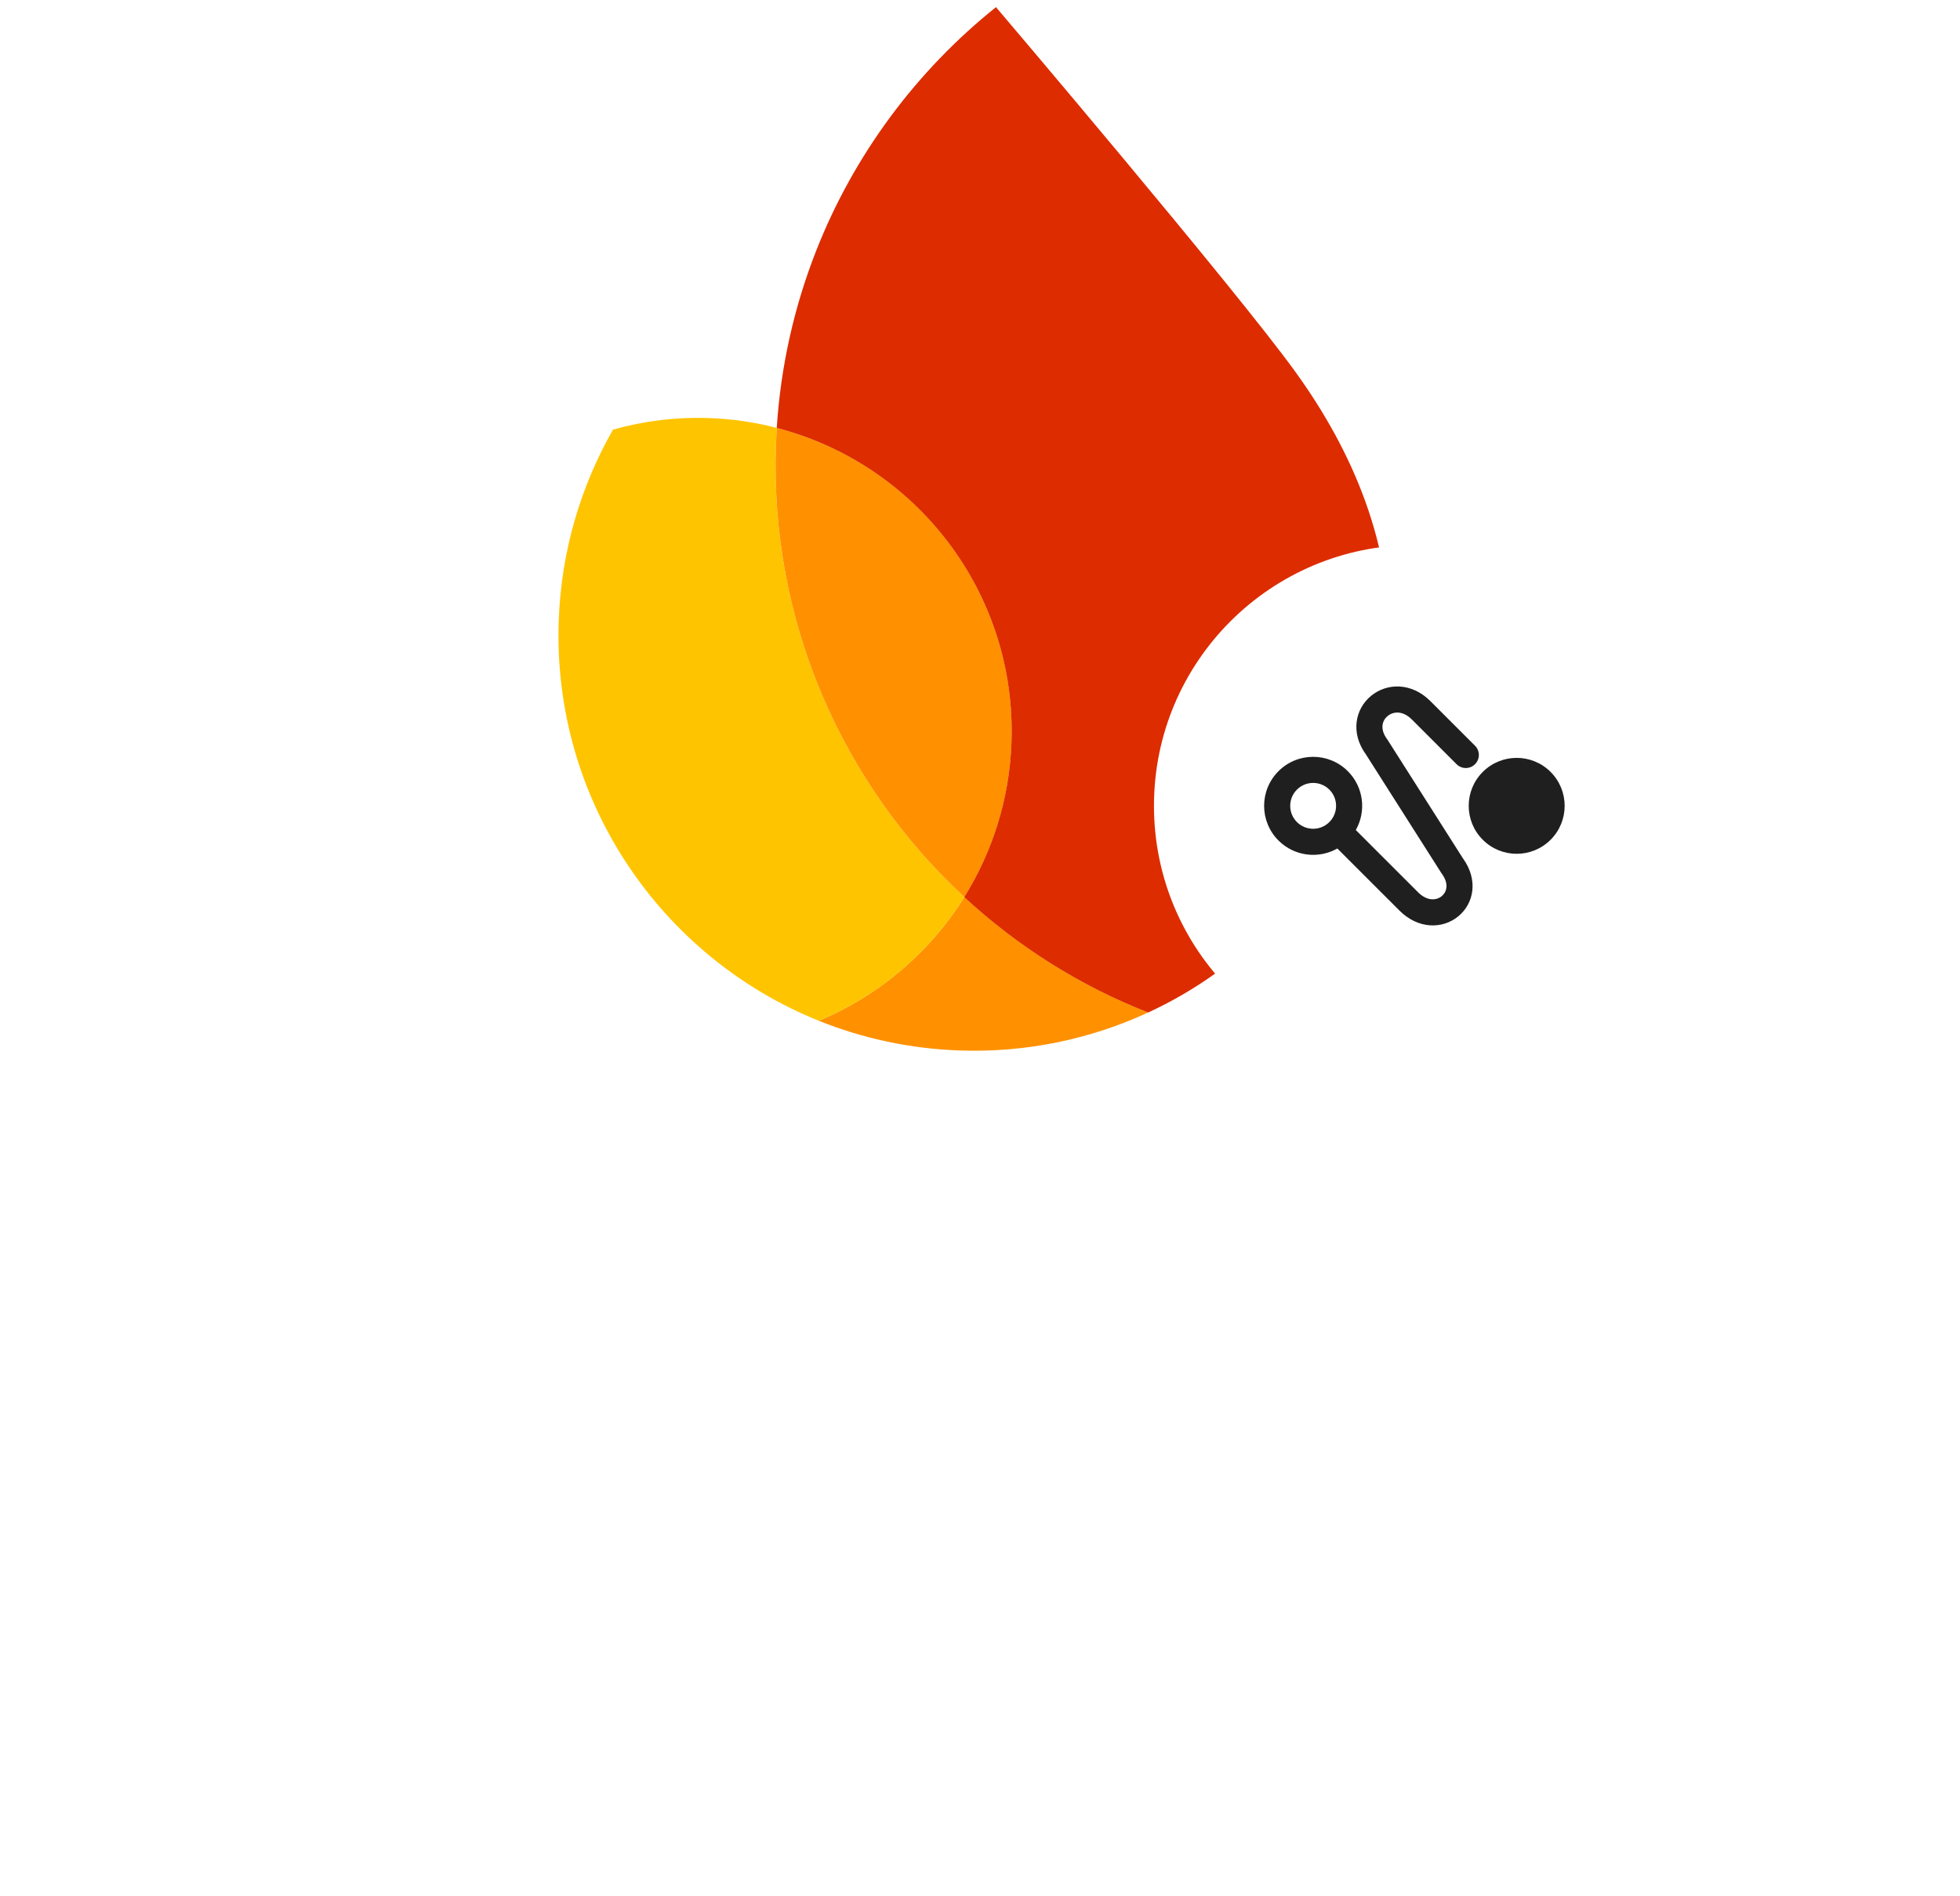 <svg width="338" height="327" viewBox="0 0 338 327" fill="none" xmlns="http://www.w3.org/2000/svg">
<path d="M256.285 254.393C253.521 254.393 251.022 253.749 248.788 252.462C246.592 251.175 244.87 249.395 243.62 247.124C242.371 244.814 241.746 242.24 241.746 239.4C241.746 236.674 242.333 234.175 243.507 231.904C244.718 229.594 246.403 227.777 248.561 226.452C250.719 225.089 253.18 224.407 255.944 224.407C258.783 224.407 261.244 225.032 263.327 226.281C265.447 227.531 267.056 229.272 268.154 231.506C269.252 233.702 269.801 236.239 269.801 239.116C269.801 239.457 269.782 239.798 269.744 240.138C269.706 240.479 269.687 240.668 269.687 240.706H247.993C248.182 243.281 249.11 245.268 250.776 246.669C252.442 248.07 254.335 248.77 256.455 248.77C259.711 248.77 262.21 247.256 263.951 244.227L269.29 246.783C268.04 249.092 266.299 250.947 264.065 252.348C261.869 253.711 259.275 254.393 256.285 254.393ZM263.44 235.936C263.364 235.027 263.062 234.1 262.531 233.153C262.001 232.206 261.169 231.411 260.033 230.768C258.935 230.086 257.553 229.746 255.887 229.746C254.032 229.746 252.423 230.313 251.06 231.449C249.735 232.585 248.826 234.081 248.334 235.936H263.44Z" fill="white"/>
<path d="M228.035 254.393C224.817 254.393 222.148 253.654 220.027 252.178C217.945 250.663 216.468 248.77 215.598 246.499L221.163 244.114C221.807 245.666 222.734 246.84 223.946 247.635C225.195 248.43 226.558 248.827 228.035 248.827C229.587 248.827 230.855 248.543 231.84 247.975C232.824 247.37 233.316 246.593 233.316 245.647C233.316 244.738 232.919 244 232.124 243.432C231.329 242.826 230.022 242.296 228.205 241.842L224.343 240.933C222.223 240.441 220.387 239.532 218.835 238.207C217.32 236.844 216.563 235.084 216.563 232.926C216.563 230.313 217.642 228.25 219.8 226.736C221.958 225.183 224.608 224.407 227.751 224.407C230.363 224.407 232.673 224.956 234.679 226.054C236.724 227.152 238.2 228.742 239.109 230.825L233.6 233.153C233.07 231.979 232.256 231.109 231.158 230.541C230.06 229.973 228.868 229.689 227.581 229.689C226.331 229.689 225.233 229.973 224.287 230.541C223.34 231.071 222.867 231.79 222.867 232.699C222.867 233.494 223.189 234.137 223.832 234.63C224.514 235.122 225.574 235.538 227.013 235.879L231.215 236.901C234.055 237.621 236.175 238.718 237.576 240.195C238.977 241.634 239.677 243.375 239.677 245.42C239.677 247.086 239.166 248.6 238.144 249.963C237.159 251.326 235.777 252.405 233.998 253.2C232.256 253.995 230.269 254.393 228.035 254.393Z" fill="white"/>
<path d="M198.149 254.393C196.143 254.393 194.325 253.995 192.697 253.2C191.107 252.367 189.839 251.231 188.892 249.793C187.984 248.316 187.529 246.65 187.529 244.795C187.529 241.842 188.627 239.514 190.823 237.81C193.057 236.106 195.878 235.254 199.285 235.254C202.276 235.254 204.832 235.765 206.952 236.788V235.595C206.952 233.891 206.27 232.49 204.907 231.392C203.582 230.257 201.973 229.689 200.08 229.689C197.203 229.689 194.893 230.862 193.152 233.21L188.381 229.916C189.706 228.136 191.353 226.774 193.322 225.827C195.329 224.88 197.581 224.407 200.08 224.407C204.207 224.407 207.387 225.448 209.621 227.531C211.893 229.575 213.028 232.472 213.028 236.22V253.484H206.952V250.02H206.611C205.702 251.307 204.548 252.367 203.147 253.2C201.746 253.995 200.08 254.393 198.149 254.393ZM199.171 249.225C200.572 249.225 201.859 248.884 203.033 248.203C204.245 247.483 205.191 246.556 205.873 245.42C206.592 244.246 206.952 242.997 206.952 241.672C204.945 240.574 202.806 240.025 200.534 240.025C198.452 240.025 196.824 240.479 195.65 241.388C194.477 242.296 193.89 243.451 193.89 244.852C193.89 246.139 194.401 247.199 195.423 248.032C196.483 248.827 197.733 249.225 199.171 249.225Z" fill="white"/>
<path d="M171.939 254.393C169.894 254.393 168.058 253.958 166.43 253.087C164.84 252.216 163.648 251.118 162.852 249.793H162.512V253.484H156.605V212.822H162.852V225.032L162.512 228.951H162.852C163.648 227.664 164.84 226.585 166.43 225.714C168.058 224.843 169.894 224.408 171.939 224.408C174.362 224.408 176.596 225.051 178.64 226.338C180.723 227.626 182.37 229.424 183.581 231.734C184.83 234.005 185.455 236.561 185.455 239.4C185.455 242.24 184.83 244.795 183.581 247.067C182.37 249.339 180.723 251.137 178.64 252.462C176.596 253.749 174.362 254.393 171.939 254.393ZM170.86 248.657C172.336 248.657 173.699 248.279 174.949 247.521C176.236 246.764 177.258 245.685 178.016 244.284C178.811 242.846 179.208 241.218 179.208 239.4C179.208 237.583 178.811 235.974 178.016 234.573C177.258 233.134 176.236 232.036 174.949 231.279C173.699 230.522 172.336 230.143 170.86 230.143C169.383 230.143 168.001 230.522 166.714 231.279C165.465 232.036 164.443 233.115 163.648 234.516C162.89 235.917 162.512 237.545 162.512 239.4C162.512 241.255 162.89 242.883 163.648 244.284C164.443 245.685 165.465 246.764 166.714 247.521C168.001 248.279 169.383 248.657 170.86 248.657Z" fill="white"/>
<path d="M139.369 254.393C136.605 254.393 134.106 253.749 131.872 252.462C129.676 251.175 127.954 249.395 126.704 247.124C125.455 244.814 124.83 242.24 124.83 239.4C124.83 236.674 125.417 234.175 126.591 231.904C127.802 229.594 129.487 227.777 131.645 226.452C133.803 225.089 136.264 224.407 139.028 224.407C141.867 224.407 144.328 225.032 146.411 226.281C148.531 227.531 150.14 229.272 151.238 231.506C152.336 233.702 152.885 236.239 152.885 239.116C152.885 239.457 152.866 239.798 152.828 240.138C152.79 240.479 152.771 240.668 152.771 240.706H131.077C131.266 243.281 132.194 245.268 133.86 246.669C135.526 248.07 137.419 248.77 139.539 248.77C142.795 248.77 145.294 247.256 147.035 244.227L152.374 246.783C151.124 249.092 149.383 250.947 147.149 252.348C144.953 253.711 142.359 254.393 139.369 254.393ZM146.524 235.936C146.448 235.027 146.146 234.1 145.615 233.153C145.085 232.206 144.253 231.411 143.117 230.768C142.019 230.086 140.637 229.746 138.971 229.746C137.116 229.746 135.507 230.313 134.144 231.449C132.819 232.585 131.91 234.081 131.418 235.936H146.524Z" fill="white"/>
<path d="M107.494 225.316H113.4V229.519H113.741C114.347 228.08 115.445 226.887 117.035 225.941C118.625 224.957 120.253 224.464 121.919 224.464C123.282 224.464 124.399 224.654 125.27 225.032V231.563C123.982 230.92 122.544 230.598 120.954 230.598C118.909 230.598 117.186 231.393 115.786 232.983C114.423 234.535 113.741 236.447 113.741 238.719V253.484H107.494V225.316Z" fill="white"/>
<path d="M98.578 220.546C97.404 220.546 96.4 220.148 95.568 219.353C94.772 218.52 94.375 217.517 94.375 216.343C94.375 215.169 94.772 214.185 95.568 213.39C96.4 212.557 97.404 212.141 98.578 212.141C99.751 212.141 100.736 212.557 101.531 213.39C102.364 214.185 102.78 215.169 102.78 216.343C102.78 217.517 102.364 218.52 101.531 219.353C100.736 220.148 99.751 220.546 98.578 220.546ZM95.454 225.316H101.701V253.484H95.454V225.316Z" fill="white"/>
<path d="M67 212.822H91.704V218.898H73.361V230.597H89.887V236.617H73.361V253.484H67V212.822Z" fill="white"/>
<path d="M1.928 269.099H14.23C18.407 269.099 22.052 269.972 25.165 271.719C28.279 273.427 30.671 275.819 32.341 278.895C34.012 281.97 34.847 285.501 34.847 289.488C34.847 293.475 34.012 297.006 32.341 300.081C30.671 303.157 28.279 305.568 25.165 307.314C22.052 309.023 18.407 309.877 14.23 309.877H1.928V269.099ZM14.23 305.264C19.052 305.264 22.868 303.878 25.678 301.106C28.525 298.335 29.949 294.462 29.949 289.488C29.949 284.514 28.525 280.641 25.678 277.87C22.868 275.098 19.052 273.712 14.23 273.712H6.712V305.264H14.23ZM49.149 310.788C47.023 310.788 45.124 310.371 43.454 309.535C41.783 308.7 40.492 307.561 39.581 306.118C38.67 304.637 38.214 302.967 38.214 301.106C38.214 298.031 39.372 295.639 41.688 293.93C44.005 292.184 46.928 291.31 50.459 291.31C52.206 291.31 53.819 291.5 55.3 291.88C56.819 292.26 57.977 292.696 58.774 293.19V291.424C58.774 289.26 58.015 287.533 56.496 286.242C54.977 284.913 53.06 284.248 50.744 284.248C49.111 284.248 47.611 284.609 46.245 285.33C44.878 286.014 43.796 286.982 42.998 288.235L39.353 285.501C40.492 283.755 42.049 282.388 44.023 281.401C46.036 280.414 48.257 279.92 50.687 279.92C54.636 279.92 57.73 280.964 59.97 283.052C62.248 285.103 63.387 287.912 63.387 291.481V309.877H58.774V305.719H58.546C57.711 307.124 56.458 308.32 54.788 309.307C53.117 310.295 51.237 310.788 49.149 310.788ZM49.605 306.517C51.237 306.517 52.756 306.099 54.161 305.264C55.566 304.428 56.686 303.308 57.521 301.904C58.356 300.499 58.774 298.961 58.774 297.29C57.863 296.683 56.743 296.189 55.414 295.81C54.085 295.43 52.68 295.24 51.2 295.24C48.542 295.24 46.529 295.791 45.163 296.892C43.834 297.993 43.169 299.417 43.169 301.163C43.169 302.758 43.777 304.049 44.992 305.036C46.207 306.023 47.744 306.517 49.605 306.517ZM79.589 310.333C78.412 310.333 77.311 310.143 76.286 309.763C75.299 309.383 74.464 308.871 73.78 308.225C73.021 307.504 72.451 306.669 72.072 305.719C71.692 304.77 71.502 303.612 71.502 302.245V285.217H66.433V280.831H71.502V272.63H76.343V280.831H83.405V285.217H76.343V301.049C76.343 302.644 76.647 303.821 77.254 304.58C77.976 305.416 79.02 305.833 80.387 305.833C81.488 305.833 82.551 305.511 83.576 304.865V309.592C83.007 309.858 82.418 310.048 81.811 310.162C81.241 310.276 80.501 310.333 79.589 310.333ZM96.871 310.788C94.745 310.788 92.847 310.371 91.176 309.535C89.505 308.7 88.215 307.561 87.303 306.118C86.392 304.637 85.936 302.967 85.936 301.106C85.936 298.031 87.094 295.639 89.411 293.93C91.727 292.184 94.65 291.31 98.181 291.31C99.928 291.31 101.541 291.5 103.022 291.88C104.541 292.26 105.699 292.696 106.496 293.19V291.424C106.496 289.26 105.737 287.533 104.218 286.242C102.699 284.913 100.782 284.248 98.466 284.248C96.833 284.248 95.334 284.609 93.967 285.33C92.6 286.014 91.518 286.982 90.721 288.235L87.076 285.501C88.215 283.755 89.771 282.388 91.746 281.401C93.758 280.414 95.979 279.92 98.409 279.92C102.358 279.92 105.452 280.964 107.692 283.052C109.97 285.103 111.109 287.912 111.109 291.481V309.877H106.496V305.719H106.269C105.433 307.124 104.18 308.32 102.51 309.307C100.839 310.295 98.96 310.788 96.871 310.788ZM97.327 306.517C98.96 306.517 100.478 306.099 101.883 305.264C103.288 304.428 104.408 303.308 105.243 301.904C106.079 300.499 106.496 298.961 106.496 297.29C105.585 296.683 104.465 296.189 103.136 295.81C101.807 295.43 100.402 295.24 98.922 295.24C96.264 295.24 94.251 295.791 92.885 296.892C91.556 297.993 90.891 299.417 90.891 301.163C90.891 302.758 91.499 304.049 92.714 305.036C93.929 306.023 95.466 306.517 97.327 306.517ZM147.795 310.788C143.846 310.788 140.258 309.858 137.031 307.998C133.804 306.137 131.26 303.593 129.399 300.366C127.577 297.101 126.666 293.475 126.666 289.488C126.666 285.501 127.577 281.894 129.399 278.667C131.26 275.402 133.804 272.839 137.031 270.978C140.258 269.118 143.846 268.188 147.795 268.188C150.832 268.188 153.604 268.776 156.11 269.953C158.654 271.092 160.856 272.725 162.716 274.851L159.242 278.211C157.686 276.351 155.977 274.984 154.117 274.111C152.294 273.238 150.187 272.801 147.795 272.801C144.833 272.801 142.119 273.503 139.651 274.908C137.183 276.275 135.208 278.23 133.728 280.774C132.285 283.28 131.563 286.185 131.563 289.488C131.563 292.791 132.285 295.715 133.728 298.259C135.208 300.765 137.183 302.72 139.651 304.125C142.119 305.492 144.833 306.175 147.795 306.175C152.731 306.175 156.926 304.144 160.381 300.081L163.912 303.498C162.014 305.738 159.679 307.523 156.907 308.852C154.136 310.143 151.098 310.788 147.795 310.788ZM181.037 310.788C178.189 310.788 175.626 310.105 173.348 308.738C171.07 307.371 169.286 305.511 167.995 303.157C166.742 300.803 166.115 298.202 166.115 295.354C166.115 292.506 166.742 289.906 167.995 287.552C169.286 285.198 171.07 283.337 173.348 281.97C175.626 280.603 178.189 279.92 181.037 279.92C183.885 279.92 186.447 280.603 188.725 281.97C191.004 283.337 192.769 285.198 194.022 287.552C195.313 289.906 195.958 292.506 195.958 295.354C195.958 298.202 195.313 300.803 194.022 303.157C192.769 305.511 191.004 307.371 188.725 308.738C186.447 310.105 183.885 310.788 181.037 310.788ZM181.037 306.403C182.821 306.403 184.473 305.966 185.992 305.093C187.548 304.182 188.782 302.891 189.694 301.22C190.643 299.55 191.117 297.594 191.117 295.354C191.117 293.114 190.643 291.159 189.694 289.488C188.782 287.817 187.548 286.545 185.992 285.672C184.473 284.761 182.821 284.305 181.037 284.305C179.252 284.305 177.582 284.761 176.025 285.672C174.468 286.545 173.215 287.817 172.266 289.488C171.355 291.159 170.899 293.114 170.899 295.354C170.899 297.594 171.355 299.55 172.266 301.22C173.215 302.891 174.468 304.182 176.025 305.093C177.582 305.966 179.252 306.403 181.037 306.403ZM199.885 280.831H204.498V285.103H204.726C205.523 283.66 206.795 282.445 208.541 281.458C210.288 280.433 212.148 279.92 214.123 279.92C217.616 279.92 220.274 280.945 222.096 282.995C223.957 285.008 224.887 287.76 224.887 291.253V309.877H220.046V291.994C220.046 289.298 219.4 287.343 218.109 286.128C216.818 284.913 215.053 284.305 212.813 284.305C211.256 284.305 209.851 284.742 208.598 285.615C207.383 286.488 206.434 287.647 205.751 289.089C205.067 290.494 204.726 291.975 204.726 293.532V309.877H199.885V280.831ZM230.67 280.831H235.283V285.103H235.511C236.308 283.66 237.58 282.445 239.327 281.458C241.073 280.433 242.934 279.92 244.908 279.92C248.401 279.92 251.059 280.945 252.882 282.995C254.742 285.008 255.672 287.76 255.672 291.253V309.877H250.831V291.994C250.831 289.298 250.186 287.343 248.895 286.128C247.604 284.913 245.838 284.305 243.598 284.305C242.042 284.305 240.637 284.742 239.384 285.615C238.169 286.488 237.22 287.647 236.536 289.089C235.853 290.494 235.511 291.975 235.511 293.532V309.877H230.67V280.831ZM274.384 310.788C271.612 310.788 269.125 310.124 266.923 308.795C264.721 307.466 262.993 305.643 261.74 303.327C260.525 300.973 259.918 298.335 259.918 295.411C259.918 292.601 260.487 290.02 261.626 287.665C262.803 285.311 264.455 283.432 266.581 282.027C268.708 280.622 271.175 279.92 273.985 279.92C276.833 279.92 279.301 280.565 281.389 281.856C283.477 283.109 285.072 284.856 286.173 287.096C287.312 289.336 287.882 291.899 287.882 294.785C287.882 295.354 287.825 295.848 287.711 296.265H264.759C264.873 298.467 265.404 300.328 266.353 301.847C267.303 303.365 268.499 304.504 269.941 305.264C271.422 306.023 272.96 306.403 274.555 306.403C278.276 306.403 281.142 304.656 283.154 301.163L287.255 303.157C286.002 305.511 284.294 307.371 282.129 308.738C280.003 310.105 277.421 310.788 274.384 310.788ZM282.756 292.279C282.68 291.064 282.338 289.849 281.731 288.634C281.123 287.419 280.155 286.394 278.826 285.558C277.535 284.723 275.903 284.305 273.928 284.305C271.65 284.305 269.714 285.046 268.119 286.526C266.562 287.969 265.537 289.887 265.044 292.279H282.756ZM305.842 310.788C303.032 310.788 300.507 310.124 298.267 308.795C296.027 307.428 294.281 305.587 293.028 303.27C291.775 300.916 291.148 298.278 291.148 295.354C291.148 292.431 291.775 289.792 293.028 287.438C294.281 285.084 296.027 283.242 298.267 281.913C300.507 280.584 303.032 279.92 305.842 279.92C308.993 279.92 311.632 280.66 313.758 282.141C315.923 283.584 317.46 285.52 318.372 287.95L313.986 289.773C313.265 287.988 312.183 286.64 310.74 285.729C309.335 284.78 307.627 284.305 305.614 284.305C303.906 284.305 302.311 284.78 300.83 285.729C299.349 286.64 298.153 287.931 297.242 289.602C296.369 291.272 295.932 293.19 295.932 295.354C295.932 297.518 296.369 299.436 297.242 301.106C298.153 302.777 299.349 304.087 300.83 305.036C302.311 305.947 303.906 306.403 305.614 306.403C307.664 306.403 309.43 305.928 310.911 304.979C312.392 304.03 313.493 302.682 314.214 300.935L318.542 302.758C317.555 305.15 315.961 307.086 313.758 308.567C311.594 310.048 308.955 310.788 305.842 310.788ZM333.522 310.333C332.345 310.333 331.244 310.143 330.219 309.763C329.231 309.383 328.396 308.871 327.713 308.225C326.953 307.504 326.384 306.669 326.004 305.719C325.624 304.77 325.435 303.612 325.435 302.245V285.217H320.366V280.831H325.435V272.63H330.276V280.831H337.338V285.217H330.276V301.049C330.276 302.644 330.579 303.821 331.187 304.58C331.908 305.416 332.952 305.833 334.319 305.833C335.42 305.833 336.483 305.511 337.508 304.865V309.592C336.939 309.858 336.35 310.048 335.743 310.162C335.173 310.276 334.433 310.333 333.522 310.333Z" fill="white"/>
<path d="M141.196 176.072C148.728 179.103 156.9 180.902 165.48 181.202C177.092 181.607 188.135 179.206 198.006 174.646C186.169 169.995 175.448 163.193 166.298 154.737C160.366 164.234 151.594 171.734 141.196 176.072Z" fill="#FF9100"/>
<path d="M166.298 154.74C145.411 135.423 132.74 107.463 133.811 76.797C133.846 75.801 133.898 74.806 133.96 73.811C130.219 72.844 126.314 72.253 122.295 72.113C116.542 71.912 110.971 72.625 105.712 74.106C100.136 83.873 96.771 95.079 96.352 107.083C95.27 138.06 114.017 165.128 141.196 176.074C151.594 171.737 160.366 164.245 166.298 154.74Z" fill="#FFC400"/>
<path d="M166.298 154.739C171.154 146.968 174.099 137.857 174.441 128.041C175.343 102.22 157.985 80.008 133.96 73.81C133.899 74.805 133.846 75.8 133.812 76.796C132.741 107.462 145.412 135.422 166.298 154.739Z" fill="#FF9100"/>
<path d="M171.755 1.23C158.072 12.192 147.268 26.645 140.731 43.296C136.988 52.833 134.636 63.077 133.95 73.816C157.974 80.014 175.332 102.226 174.43 128.047C174.088 137.863 171.135 146.965 166.287 154.745C175.437 163.21 186.158 170.003 197.996 174.654C221.757 163.67 238.615 140.036 239.591 112.082C240.224 93.97 233.265 77.828 223.432 64.202C213.048 49.792 171.755 1.23 171.755 1.23Z" fill="#DD2C00"/>
<g filter="url(#filter0_d_57_6737)">
<circle cx="244" cy="137" r="45" fill="white"/>
<path fill-rule="evenodd" clip-rule="evenodd" d="M244.519 151.886L233.806 141.174C235.639 137.948 235.18 133.773 232.429 131.022C229.128 127.72 223.774 127.72 220.472 131.022C217.171 134.324 217.171 139.677 220.472 142.979C223.223 145.73 227.398 146.189 230.624 144.356L241.337 155.068C244.546 158.277 248.746 158.301 251.476 156.06C254.221 153.808 254.936 149.716 252.28 146.058L239.26 125.577L239.213 125.514C237.858 123.678 238.42 122.226 239.296 121.504C240.197 120.761 241.833 120.464 243.483 122.114L251.185 129.816C252.064 130.695 253.488 130.695 254.367 129.816C255.246 128.938 255.246 127.513 254.367 126.634L246.665 118.932C243.418 115.685 239.168 115.776 236.432 118.033C233.688 120.296 232.858 124.42 235.544 128.12L248.564 148.601L248.611 148.664C249.998 150.542 249.408 151.937 248.622 152.582C247.805 153.252 246.207 153.575 244.519 151.886ZM223.654 139.797C225.199 141.341 227.703 141.341 229.247 139.797C230.792 138.252 230.792 135.748 229.247 134.204C227.703 132.659 225.199 132.659 223.654 134.204C222.11 135.748 222.11 138.252 223.654 139.797Z" fill="#1F1F1F"/>
<path d="M255.701 131.15C252.47 134.381 252.47 139.619 255.701 142.85C258.932 146.081 264.17 146.081 267.401 142.85C270.632 139.619 270.632 134.381 267.401 131.15C264.17 127.919 258.932 127.919 255.701 131.15Z" fill="#1F1F1F"/>
</g>
<defs>
<filter id="filter0_d_57_6737" x="193" y="88.003" width="102" height="102" filterUnits="userSpaceOnUse" color-interpolation-filters="sRGB">
<feFlood flood-opacity="0" result="BackgroundImageFix"/>
<feColorMatrix in="SourceAlpha" type="matrix" values="0 0 0 0 0 0 0 0 0 0 0 0 0 0 0 0 0 0 127 0" result="hardAlpha"/>
<feOffset dy="2.003"/>
<feGaussianBlur stdDeviation="3"/>
<feComposite in2="hardAlpha" operator="out"/>
<feColorMatrix type="matrix" values="0 0 0 0 0 0 0 0 0 0 0 0 0 0 0 0 0 0 0.3 0"/>
<feBlend mode="normal" in2="BackgroundImageFix" result="effect1_dropShadow_57_6737"/>
<feBlend mode="normal" in="SourceGraphic" in2="effect1_dropShadow_57_6737" result="shape"/>
</filter>
</defs>
</svg>
